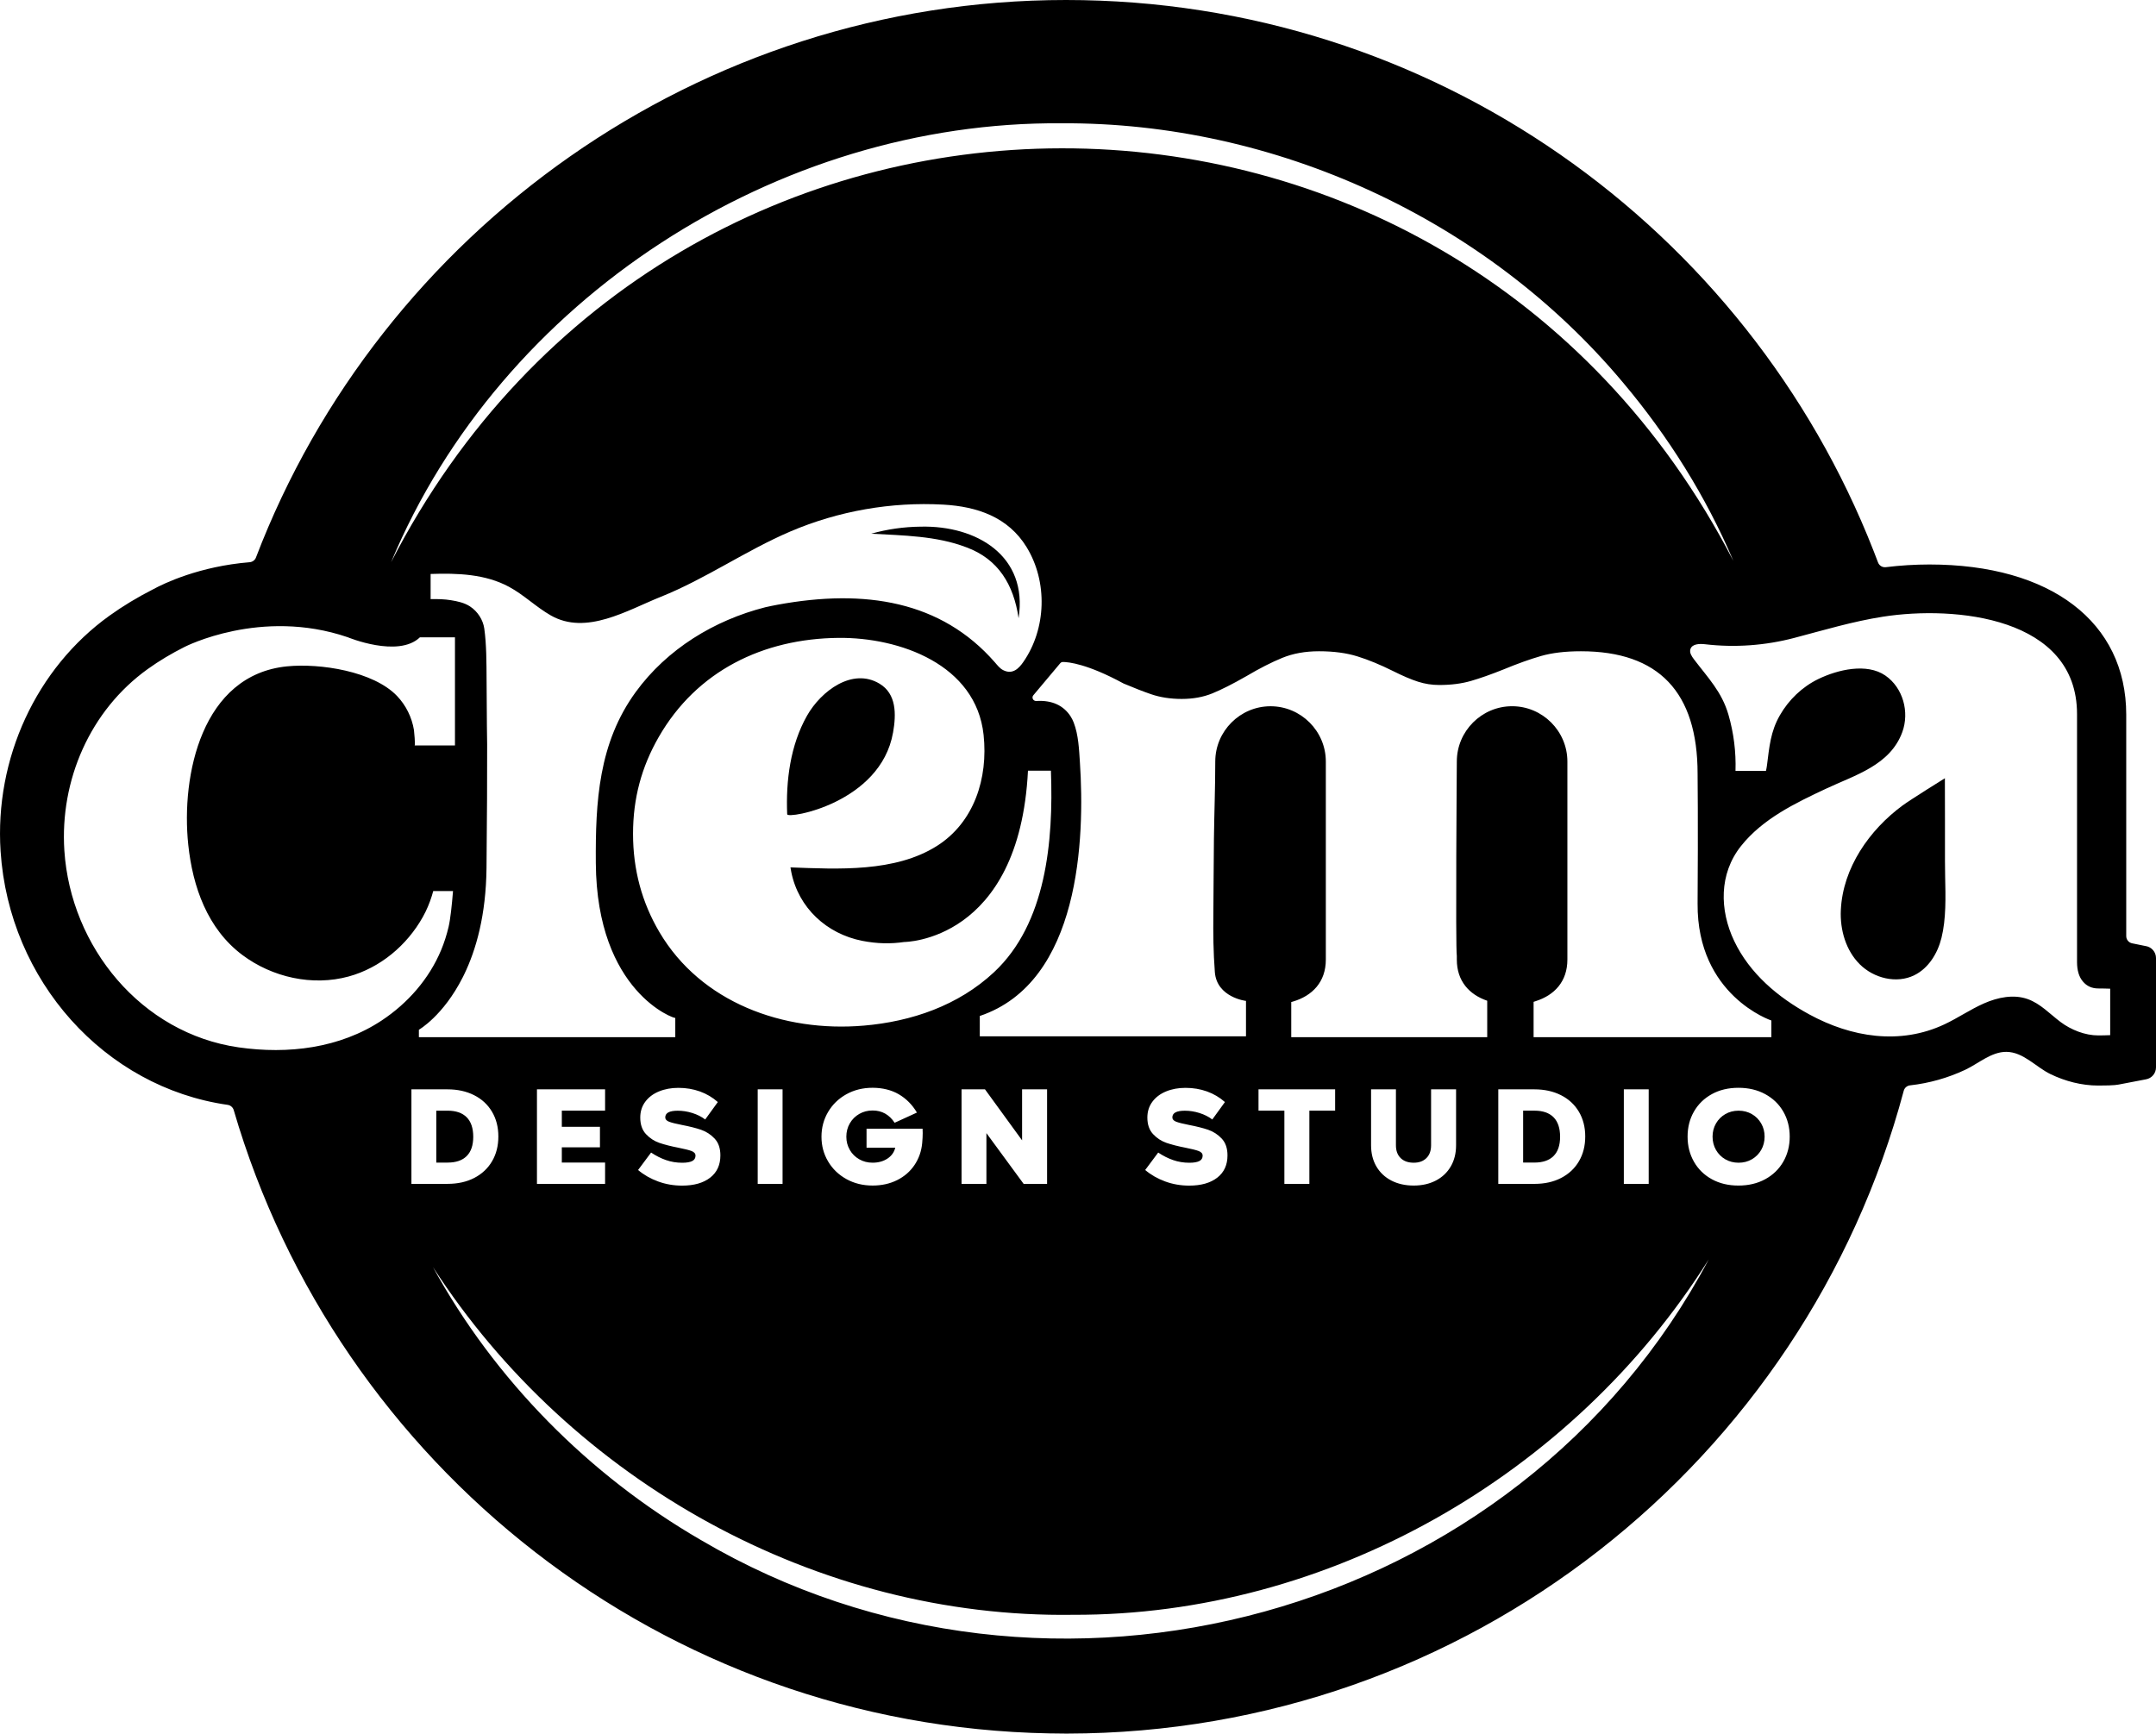 <?xml version="1.0" encoding="UTF-8"?>
<svg id="Layer_1" data-name="Layer 1" xmlns="http://www.w3.org/2000/svg" viewBox="0 0 985.09 792.23">
  <defs>
    <style>
      .cls-1 {
        stroke-width: 0px;
      }
    </style>
  </defs>
  <path class="cls-1" d="M408.04,334.8c1.5-8.51,1.56-17.68-6.13-22.34-12.43-7.53-26.79,3.31-33.19,14.62-7.63,13.48-9.69,29.73-9.05,45.03.1,2.29,42.69-5.04,48.36-37.31Z"/>
  <path class="cls-1" d="M213.23,528.3c2-1.99,3-4.93,3-8.82s-1-6.91-3-8.91c-2-2.01-4.9-3.01-8.71-3.01h-5.18v23.72h5.18c3.81,0,6.71-.99,8.71-2.98Z"/>
  <path class="cls-1" d="M800.43,509.12c-1.8-1.04-3.82-1.56-6.06-1.56s-4.26.52-6.06,1.56c-1.8,1.04-3.23,2.47-4.27,4.28-1.04,1.81-1.56,3.82-1.56,6.02s.52,4.27,1.56,6.08c1.04,1.81,2.46,3.24,4.27,4.28,1.81,1.04,3.83,1.56,6.06,1.56s4.26-.52,6.06-1.56c1.8-1.04,3.23-2.47,4.27-4.28,1.04-1.81,1.56-3.84,1.56-6.08s-.52-4.21-1.56-6.02c-1.04-1.81-2.46-3.24-4.27-4.28Z"/>
  <path class="cls-1" d="M701.11,507.55h-5.18v23.72h5.18c3.81,0,6.71-.99,8.71-2.98s3-4.93,3-8.82-1-6.91-3-8.91c-2-2.01-4.9-3.01-8.71-3.01Z"/>
  <path class="cls-1" d="M888.63,355.64s-15.63,9.72-19.3,12.42c-15.17,11.18-27.33,28.48-28.24,47.81-.43,9.02,2.28,18.47,8.69,24.83,6.41,6.36,16.8,8.95,24.9,4.95,6.5-3.21,10.65-10.01,12.39-17.05.54-2.18.93-4.42,1.2-6.71,1.12-9.31.36-19.32.4-28.42.05-12.61-.04-25.22-.04-37.83Z"/>
  <path class="cls-1" d="M980.44,432.35l-6.14-1.25c-1.62-.26-2.81-1.67-2.81-3.31v-101.19c0-42.34-34.47-68.64-89.95-68.64-6.64,0-13.42.43-19.89,1.23-1.55.19-3.01-.69-3.56-2.15-.66-1.76-1.33-3.5-2.02-5.25C798.37,104.39,654.92,0,487.08,0S173.87,105.81,116.95,254.77c-.46,1.22-1.59,2.04-2.89,2.15-22.95,1.88-39.06,9.64-44.02,12.33-7.19,3.66-13.94,7.73-20.04,12.12C16.55,305.39-2.5,346.64.27,389.02c3.86,59.1,47.48,107.83,103.75,115.88,1.32.19,2.41,1.14,2.78,2.42,47.38,162.29,195.82,281.45,372.62,284.81.88.02,1.75.02,2.63.03,1.68.02,3.36.06,5.04.06.16,0,.32,0,.47,0,183.17-.22,337.2-124.75,382.28-293.77.36-1.34,1.51-2.31,2.89-2.46,8.76-.99,17.21-3.36,25.21-7.12,5.98-2.81,11.91-8.24,18.77-8.19,7.79.05,13.48,6.94,20.14,10.16,6.79,3.29,14.31,5.24,21.88,5.24,4.12,0,6.25-.1,7.54-.22.79-.07,1.26-.15,1.67-.22l12.54-2.4c2.66-.45,4.61-2.76,4.61-5.46v-49.97c0-2.71-1.97-5.03-4.65-5.47ZM485.14,56.34c97.43-.53,193.76,43.66,256.34,118.38,20.75,24.63,37.99,52.15,50.5,81.59C661.92,4.53,307.98,5.13,178.69,256.92c50.28-120.44,176.22-201.67,306.45-200.58ZM809.35,466.32v7.66h-108.64v-16.16c.34-.09.65-.21.98-.32,8.52-2.71,14.46-8.95,14.46-18.98v-90.53c0-13.89-11.37-25.26-25.26-25.26s-25.26,11.37-25.26,25.26c0,0-.65,85,0,88.87v1.66c0,9.8,5.67,15.99,13.89,18.8v16.66h-89.54v-16.07c.25-.07.5-.14.75-.21,8.84-2.6,15.05-8.91,15.05-19.17v-90.53c0-13.89-11.37-25.26-25.26-25.26s-25.26,11.37-25.26,25.26c0,11.79-.46,23.6-.61,35.39-.14,11.38-.14,22.77-.26,34.15-.1,9.1-.02,17.45.68,26.68.88,11.59,14.23,13.21,14.23,13.16v16.19h-121.63v-9.29c46.05-15.5,48.02-81.49,45.75-115.85-.39-5.97-.66-12.61-2.84-18.25-.37-.96-.83-1.88-1.38-2.75-1.55-2.47-3.78-4.45-6.44-5.64-2.38-1.07-5.41-1.69-9.26-1.45-1.42.09-2.27-1.53-1.36-2.62l10.62-12.65,1.67-1.99c.31-.37.76-.57,1.24-.57,2.51.01,11.15.84,27.69,9.84,4.95,2.08,9.12,3.71,12.51,4.87,4.24,1.46,8.94,2.18,14.08,2.18s9.77-.84,13.91-2.51c4.13-1.68,9.33-4.3,15.59-7.88,6.03-3.57,11.51-6.37,16.43-8.38,4.92-2.01,10.5-3.02,16.76-3.02,6.71,0,12.57.78,17.6,2.35,5.03,1.57,10.44,3.8,16.26,6.7,4.47,2.24,8.27,3.86,11.4,4.86,3.13,1.01,6.37,1.51,9.72,1.51,5.36,0,10.17-.61,14.42-1.84,4.24-1.23,9.16-2.96,14.75-5.2,6.48-2.68,12.24-4.75,17.27-6.2,5.03-1.45,11.11-2.18,18.27-2.18,35.54,0,53.31,18.66,53.31,55.99,0,0,.27,22.39,0,59.31-.31,42.09,33.71,53.44,33.71,53.44ZM753.3,497.81v43.2h-11.36v-43.2h11.36ZM724.3,519.36c0,4.29-.96,8.07-2.88,11.33-1.92,3.27-4.63,5.8-8.12,7.61-3.49,1.81-7.55,2.71-12.18,2.71h-16.54v-43.2h16.54c4.55,0,8.58.89,12.09,2.66,3.51,1.77,6.24,4.29,8.18,7.55,1.94,3.27,2.91,7.04,2.91,11.33ZM639.98,529.24c1.45,1.4,3.43,2.1,5.94,2.1s4.36-.7,5.8-2.1c1.43-1.4,2.15-3.35,2.15-5.87v-25.56h11.42v25.56c0,3.66-.8,6.88-2.41,9.65s-3.87,4.93-6.8,6.46-6.31,2.3-10.15,2.3-7.3-.77-10.24-2.3c-2.94-1.53-5.22-3.69-6.83-6.46s-2.41-5.99-2.41-9.65v-25.56h11.36v25.56c0,2.52.73,4.48,2.18,5.87ZM575.02,507.55v-9.74h35.01v9.74h-11.77v33.46h-11.42v-33.46h-11.83ZM547.69,526c-1.2-.45-3.19-.95-5.97-1.5-3.45-.67-6.35-1.41-8.71-2.21-2.35-.81-4.4-2.14-6.15-4.01s-2.62-4.4-2.62-7.58c0-2.75.76-5.15,2.27-7.2,1.51-2.05,3.59-3.62,6.24-4.72,2.65-1.1,5.62-1.65,8.92-1.65,3.49,0,6.77.55,9.83,1.65,3.06,1.1,5.79,2.72,8.18,4.84l-5.77,7.97c-1.65-1.26-3.59-2.24-5.83-2.95-2.24-.71-4.47-1.06-6.71-1.06-3.81,0-5.71,1.02-5.71,3.07,0,.87.6,1.52,1.79,1.98,1.2.45,3.13.93,5.8,1.45,3.49.67,6.41,1.41,8.77,2.21,2.35.81,4.41,2.14,6.18,4.01,1.77,1.87,2.65,4.44,2.65,7.7,0,4.37-1.56,7.76-4.68,10.18-3.12,2.42-7.38,3.63-12.8,3.63-3.88,0-7.56-.64-11.03-1.92-3.47-1.28-6.5-3.02-9.09-5.22l5.94-7.97c2.24,1.49,4.52,2.65,6.86,3.45,2.33.81,4.8,1.21,7.39,1.21,2,0,3.51-.26,4.53-.77,1.02-.51,1.53-1.34,1.53-2.48,0-.94-.6-1.64-1.79-2.1ZM388.27,525.49c1.06,1.81,2.5,3.24,4.33,4.28,1.82,1.04,3.85,1.56,6.09,1.56,2.63,0,4.88-.62,6.77-1.86,1.88-1.24,3.08-2.9,3.59-4.99h-13.12v-8.68h25.6l.06,2.01c0,1.3-.08,2.83-.24,4.6-.35,3.7-1.52,7.02-3.5,9.97-1.98,2.95-4.63,5.25-7.94,6.91-3.31,1.65-7.05,2.48-11.21,2.48-4.43,0-8.42-.98-11.97-2.95-3.55-1.97-6.34-4.65-8.36-8.06-2.02-3.4-3.03-7.17-3.03-11.3s1.01-7.91,3.03-11.33c2.02-3.42,4.81-6.12,8.36-8.09s7.54-2.95,11.97-2.95,8.58.99,11.98,2.98c3.39,1.99,6.15,4.77,8.27,8.35l-10.18,4.66c-2.47-3.74-5.83-5.61-10.06-5.61-2.24,0-4.27.52-6.09,1.56-1.82,1.04-3.27,2.48-4.33,4.31-1.06,1.83-1.59,3.87-1.59,6.11s.53,4.21,1.59,6.02ZM394.59,468.69c-36.7,3.13-74.32-10.58-93.28-42.7-8.05-13.63-12.07-28.61-12.07-44.92s3.91-30.62,11.73-44.25c17.37-30.26,47.71-44.97,82.1-45.32,28.03-.29,62.9,12.19,66.34,44.31,2.13,19.87-4.34,40.04-21.37,50.8-19.06,12.04-45.08,10.59-66.87,9.77.11.72.24,1.44.38,2.16,3.31,16.37,16.17,28.2,32.38,31.4,6.76,1.34,13.17,1.44,19.18.54h0s52.64-.02,56.58-78.3h10.49c0,.06,0,.13,0,.2,1.18,31.95-2.13,69.63-26.02,91.92-16.29,15.2-37.6,22.53-59.58,24.4ZM357.56,497.81v43.2h-11.36v-43.2h11.36ZM274.12,514.93v9.38h-17.42v6.96h19.77v9.74h-31.13v-43.2h31.13v9.74h-19.77v7.38h17.42ZM191.39,473.98v-3.4s11.11-6.33,20.01-23.91c.21-.42.42-.83.63-1.26,5.51-11.36,10.03-27.19,10.26-48.74.25-23.56.31-42.27.29-56.56,0-2.7-.09-5.41-.11-8.12-.06-7.14-.1-14.27-.15-21.41-.05-7.6-.02-16.06-1.05-23.34-.58-4.06-3.07-7.85-6.5-10.1-2.58-1.7-5.7-2.37-8.76-2.86-2.81-.46-5.96-.57-9.26-.49v-11.5c12.41-.43,25.05.05,35.85,5.89,6.78,3.66,12.36,9.23,19.05,13.05,16.19,9.25,34.93-2.35,50.27-8.5,20.54-8.23,38.89-21.18,59.23-29.87,21.94-9.36,46.05-13.59,69.86-12.26,15.47.87,29.62,5.68,38.05,19.43,9.69,15.79,9.06,37.3-1.52,52.51-2.02,2.91-4.9,5.9-9.22,3.68-1.56-.8-2.62-2.25-3.78-3.57-24.49-28.02-59.26-33.66-99.23-26.31-1.9.35-3.78.74-5.65,1.16-23.33,5.94-44.87,19.09-59.16,38.69-17.03,23.34-18.46,50.2-18.27,78.17.4,59.25,36.31,71.36,36.31,70.81v8.81h-117.18ZM315.99,526c-1.2-.45-3.19-.95-5.97-1.5-3.45-.67-6.35-1.41-8.71-2.21-2.35-.81-4.4-2.14-6.15-4.01-1.75-1.87-2.62-4.4-2.62-7.58,0-2.75.76-5.15,2.27-7.2,1.51-2.05,3.59-3.62,6.24-4.72,2.65-1.1,5.62-1.65,8.92-1.65,3.49,0,6.77.55,9.83,1.65,3.06,1.1,5.79,2.72,8.18,4.84l-5.77,7.97c-1.65-1.26-3.59-2.24-5.83-2.95-2.24-.71-4.47-1.06-6.71-1.06-3.81,0-5.71,1.02-5.71,3.07,0,.87.6,1.52,1.79,1.98,1.2.45,3.13.93,5.8,1.45,3.49.67,6.41,1.41,8.77,2.21,2.35.81,4.41,2.14,6.18,4.01,1.77,1.87,2.65,4.44,2.65,7.7,0,4.37-1.56,7.76-4.68,10.18-3.12,2.42-7.38,3.63-12.8,3.63-3.88,0-7.56-.64-11.03-1.92-3.47-1.28-6.5-3.02-9.09-5.22l5.94-7.97c2.24,1.49,4.52,2.65,6.85,3.45,2.33.81,4.8,1.21,7.39,1.21,2,0,3.51-.26,4.53-.77,1.02-.51,1.53-1.34,1.53-2.48,0-.94-.6-1.64-1.79-2.1ZM439.34,497.81h10.71l16.95,23.31v-23.31h11.42v43.2h-10.71l-17.01-23.19v23.19h-11.36v-43.2ZM174.48,466.29c-19.26,12.77-42.91,15.56-65.42,12.34-44.51-6.37-76.77-45.92-79.65-89.9-2.1-32.13,11.73-64.06,38.08-82.98,5.32-3.82,10.96-7.16,16.81-10.1,0,0,34.88-18.02,74.57-4.45,0,0,23.06,9.58,32.99.05h16.02v49.42h-18.46c.44,0-.22-6.68-.28-7.06-.96-5.83-3.64-11.27-7.72-15.55-10.82-11.33-35.16-15.04-50.25-13.55-38.95,3.87-48.49,49.69-45.15,81.51,2.02,19.22,8.76,38.45,24.73,50.4,13.65,10.22,32.03,14.35,48.59,9.81,14.38-3.94,26.62-14.24,33.85-27.18,1.77-3.16,3.09-6.36,4.12-9.64.23-.73.44-1.47.64-2.21h9.04c-.51,6.36-1.2,12.9-2.04,16.43-.86,3.61-1.97,7.15-3.43,10.63-5.5,13.1-15.15,24.14-27.04,32.03ZM187.98,497.81h16.54c4.55,0,8.58.89,12.09,2.66,3.51,1.77,6.24,4.29,8.18,7.55,1.94,3.27,2.91,7.04,2.91,11.33s-.96,8.07-2.88,11.33c-1.92,3.27-4.63,5.8-8.12,7.61-3.49,1.81-7.55,2.71-12.18,2.71h-16.54v-43.2ZM320.2,703.74c-51.25-29.7-94.2-73.3-122.36-124.67,63.3,98.01,175.73,160.57,292.42,158.86,116.69.41,228.41-63.65,290.47-162.4-86.98,164.18-300.92,222.26-460.53,128.21ZM814.79,530.89c-1.96,3.4-4.72,6.07-8.27,8-3.55,1.93-7.62,2.89-12.21,2.89s-8.64-.96-12.15-2.89c-3.51-1.93-6.24-4.59-8.18-8-1.94-3.4-2.91-7.23-2.91-11.48s.97-8.07,2.91-11.45c1.94-3.38,4.67-6.04,8.18-7.97,3.51-1.93,7.56-2.89,12.15-2.89s8.66.96,12.21,2.89c3.55,1.93,6.31,4.58,8.27,7.97,1.96,3.38,2.94,7.2,2.94,11.45s-.98,8.08-2.94,11.48ZM964.16,473.05c-.41.07-4.98.12-5.43.12-6.1,0-12.45-2.54-17.28-6.16-4.84-3.63-9.12-8.34-14.94-10.43-6.44-2.31-13.67-.83-19.94,1.92-6.27,2.75-11.94,6.69-18.13,9.6-20.32,9.55-42.58,5.93-61.78-4.54-14.25-7.77-27.19-18.64-34.28-33.52-6.75-14.16-6.99-30.71,3.08-43.39,9.91-12.5,24.84-19.64,38.95-26.27,13.19-6.19,29.25-10.68,34.77-25.84,3.33-9.14.35-20.22-7.74-25.82-8.5-5.87-21.78-2.71-30.66,1.6-7.34,3.56-13.5,9.49-17.55,16.56-4.28,7.47-4.8,14.42-5.88,22.79-.11.87-.27,1.75-.47,2.63h-13.92c.28-8.66-.81-17.37-3.22-25.69-3.05-10.52-9.36-16.86-15.8-25.37-1-1.33-2.06-2.92-1.6-4.52.71-2.49,4.14-2.61,6.71-2.31,13.59,1.6,27.47.6,40.71-2.88,13.46-3.54,26.81-7.56,40.59-9.71,32.95-5.14,88.66.12,88.66,44.49v113.34c0,3.8.89,6.76,2.68,8.88,1.79,2.13,4.13,3.18,7.04,3.18.45,0,5.01.05,5.43.11v21.23Z"/>
  <path class="cls-1" d="M465.4,282.51c4.41-28.43-19.09-42.45-44.73-41.84-7.69.08-15.27,1.16-22.59,3.22,14.67.83,29.74.98,43.39,6.19,14.68,5.39,21.69,17.12,23.93,32.44Z"/>
</svg>